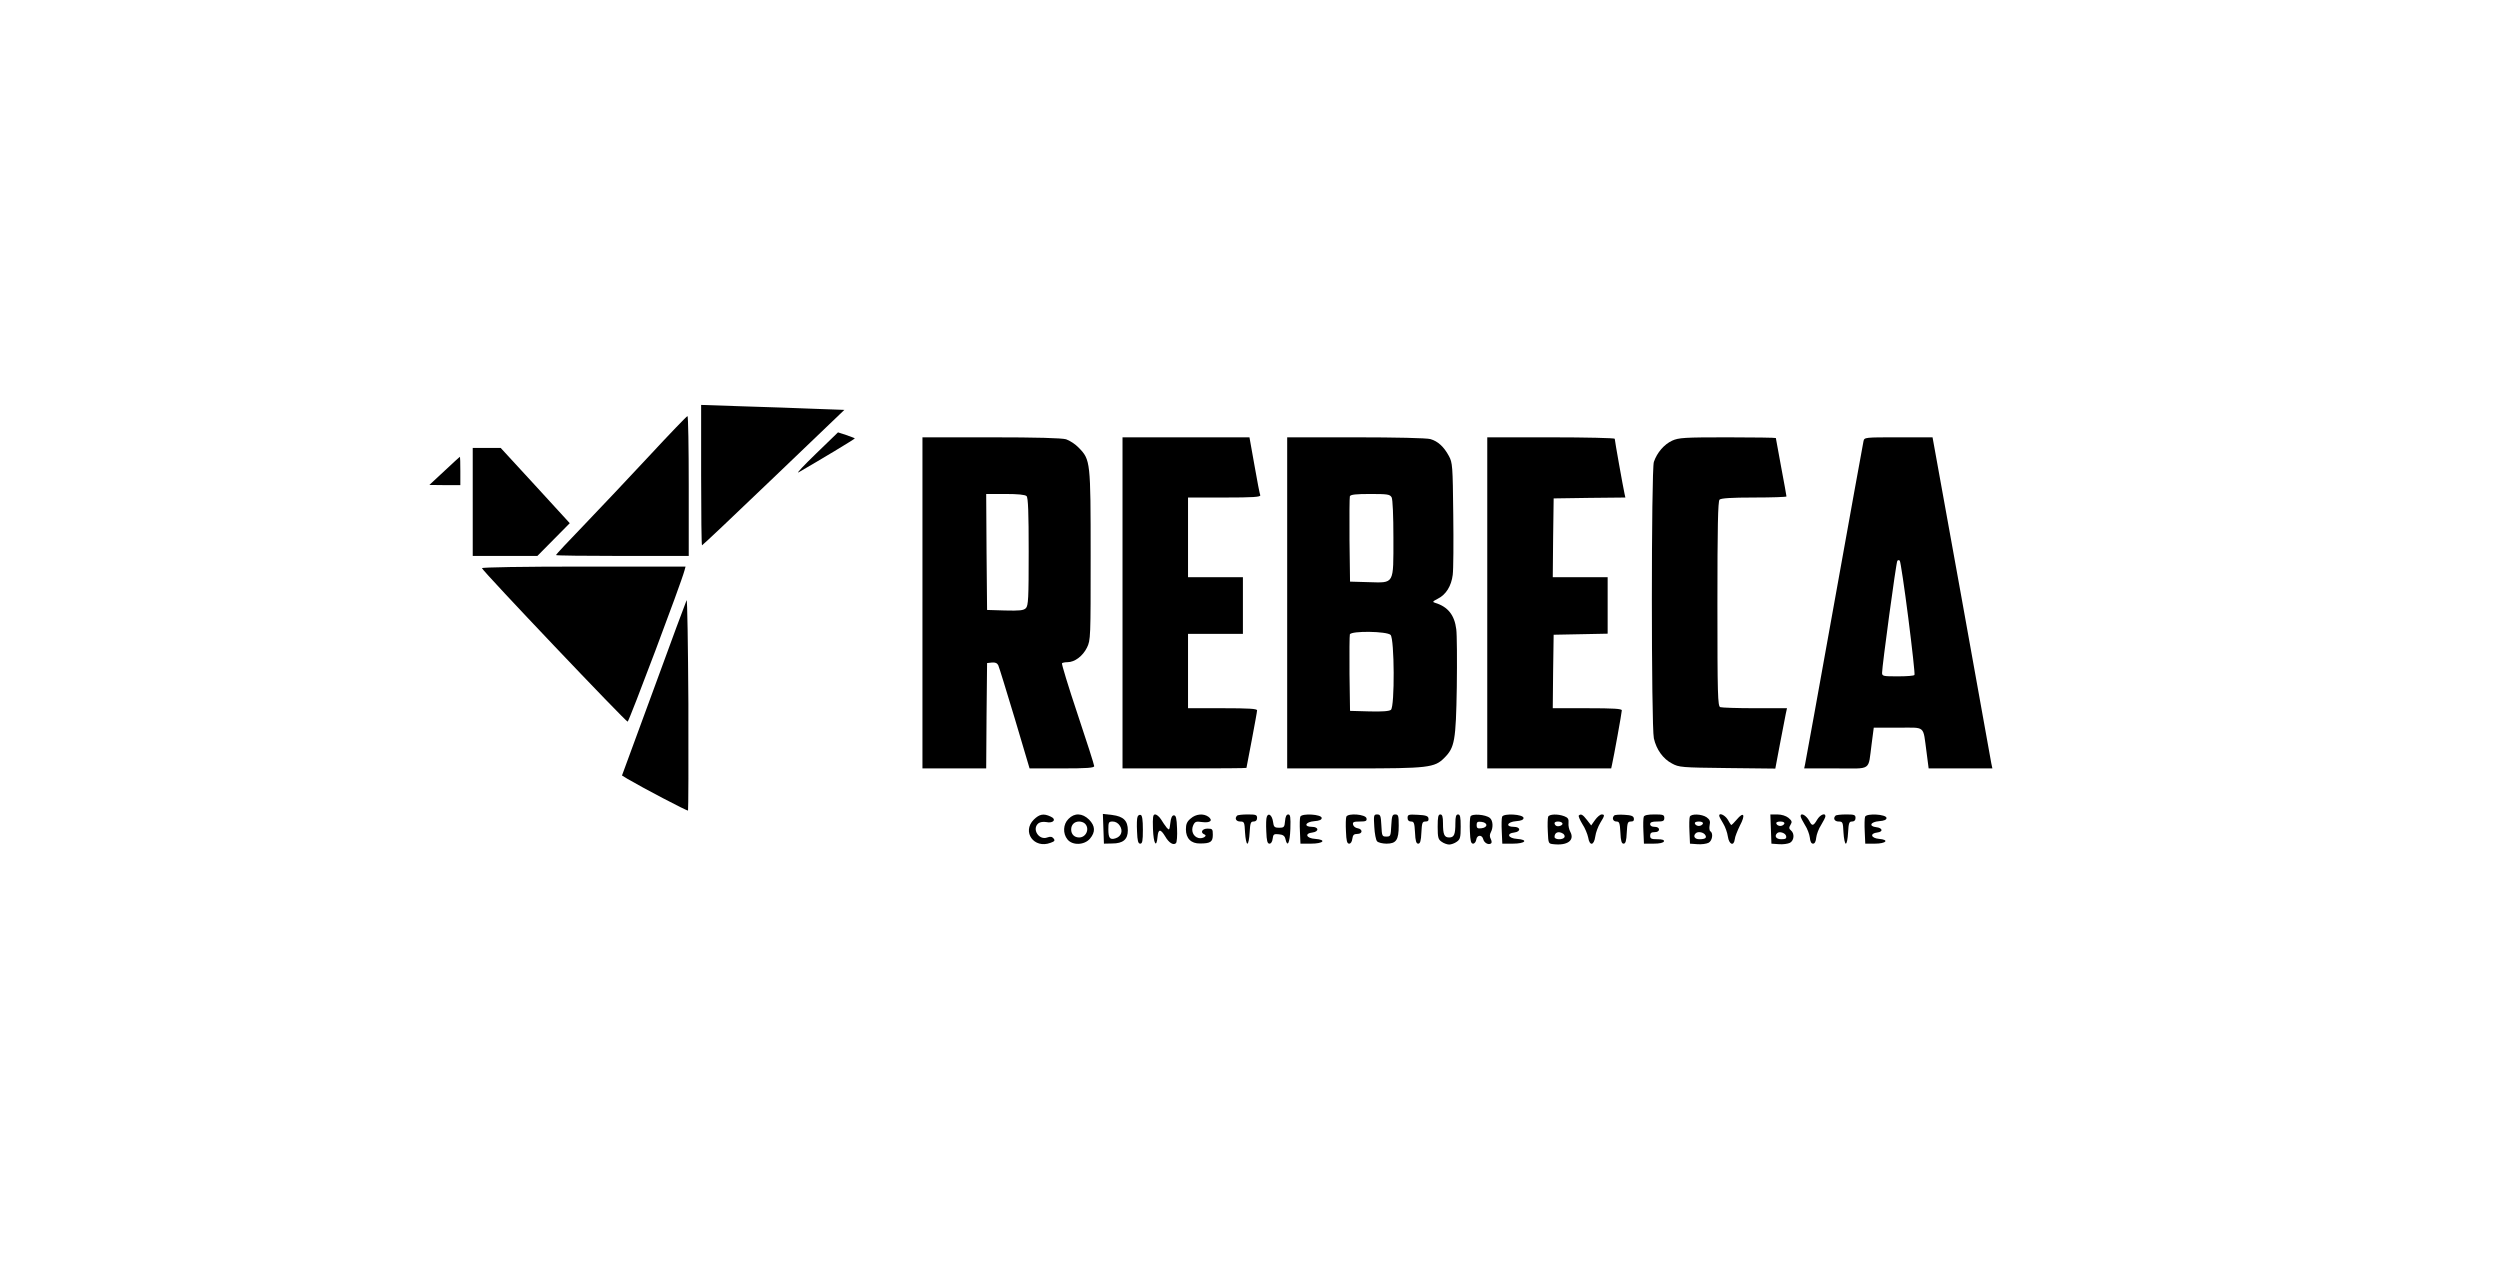 <?xml version="1.0" standalone="no"?>
<!DOCTYPE svg PUBLIC "-//W3C//DTD SVG 20010904//EN"
 "http://www.w3.org/TR/2001/REC-SVG-20010904/DTD/svg10.dtd">
<svg version="1.0" xmlns="http://www.w3.org/2000/svg"
 width="1412pt" height="715pt" viewBox="0 0 1412 715"
 preserveAspectRatio="xMidYMid meet">

<g transform="translate(0,715) scale(0.1,-0.1)"
fill="#000000" stroke="none">
<path d="M3960 4466 c0 -218 2 -396 5 -396 3 0 185 172 405 383 l399 382 -167
6 c-92 4 -274 10 -404 14 l-238 8 0 -397z"/>
<path d="M3665 4573 c-115 -124 -281 -299 -367 -389 -87 -90 -158 -166 -158
-169 0 -3 169 -5 375 -5 l375 0 0 395 c0 217 -3 395 -7 395 -5 -1 -102 -102
-218 -227z"/>
<path d="M4609 4588 c-68 -66 -113 -113 -99 -106 118 68 321 190 318 192 -1 2
-24 10 -49 19 l-46 15 -124 -120z"/>
<path d="M5210 3745 l0 -935 180 0 180 0 2 298 3 297 27 3 c18 2 30 -3 36 -15
5 -10 46 -145 93 -300 l84 -283 183 0 c140 0 182 3 182 13 0 7 -42 139 -94
294 -52 155 -91 284 -88 287 3 3 17 6 31 6 41 0 86 34 110 82 21 43 21 55 21
521 0 531 -1 540 -67 608 -19 20 -51 41 -72 48 -26 7 -165 11 -425 11 l-386 0
0 -935z m588 603 c9 -9 12 -93 12 -314 0 -264 -2 -305 -16 -319 -13 -13 -35
-15 -118 -13 l-101 3 -3 328 -2 327 108 0 c71 0 112 -4 120 -12z"/>
<path d="M6340 3745 l0 -935 350 0 c193 0 350 1 350 3 0 1 14 72 30 157 16 85
30 161 30 168 0 9 -46 12 -195 12 l-195 0 0 210 0 210 155 0 155 0 0 160 0
160 -155 0 -155 0 0 225 0 225 206 0 c161 0 205 3 202 13 -3 6 -18 83 -33 170
l-28 157 -359 0 -358 0 0 -935z"/>
<path d="M7270 3745 l0 -935 378 0 c418 0 455 4 510 60 58 58 65 96 70 399 2
151 1 298 -3 327 -10 80 -47 127 -119 149 -17 5 -15 8 14 23 47 23 77 72 85
135 4 29 5 183 3 342 -3 274 -4 292 -25 330 -28 52 -62 83 -104 95 -19 6 -199
10 -421 10 l-388 0 0 -935z m590 596 c6 -12 10 -104 10 -229 0 -266 7 -254
-140 -250 l-105 3 -3 235 c-1 129 0 240 2 247 4 10 36 13 115 13 99 0 111 -2
121 -19z m-6 -777 c22 -22 24 -405 2 -423 -9 -8 -51 -11 -122 -9 l-109 3 -3
210 c-1 115 0 215 2 222 8 21 210 18 230 -3z"/>
<path d="M8400 3745 l0 -935 350 0 350 0 5 23 c9 39 55 292 55 305 0 9 -46 12
-195 12 l-195 0 2 208 3 207 153 3 152 3 0 159 0 160 -155 0 -155 0 2 223 3
222 203 3 202 2 -5 23 c-8 36 -55 299 -55 309 0 4 -162 8 -360 8 l-360 0 0
-935z"/>
<path d="M9444 4661 c-45 -21 -85 -67 -103 -120 -15 -45 -15 -1495 0 -1561 14
-63 52 -116 102 -142 40 -22 53 -23 313 -26 l271 -3 26 138 c15 76 29 153 33
171 l7 32 -181 0 c-99 0 -187 3 -196 6 -14 6 -16 66 -16 583 0 435 3 580 12
589 8 8 66 12 195 12 101 0 183 3 183 6 0 3 -13 77 -30 166 -16 88 -30 162
-30 164 0 2 -123 4 -272 4 -245 0 -277 -2 -314 -19z"/>
<path d="M10525 4658 c-3 -13 -77 -423 -165 -913 -88 -490 -162 -900 -165
-912 l-5 -23 179 0 c207 0 181 -18 202 138 l12 92 137 0 c159 0 140 16 161
-137 l12 -93 180 0 180 0 -6 28 c-3 15 -78 435 -168 935 l-164 907 -192 0
c-192 0 -193 0 -198 -22z m253 -998 c22 -173 38 -318 35 -322 -2 -5 -44 -8
-94 -8 -83 0 -89 1 -89 20 0 37 79 621 86 632 3 5 10 6 14 1 4 -4 26 -150 48
-323z"/>
<path d="M2670 4315 l0 -305 183 0 182 0 92 93 91 92 -195 213 -195 212 -79 0
-79 0 0 -305z"/>
<path d="M2510 4490 l-85 -79 88 -1 87 0 0 80 c0 44 -1 80 -2 80 -2 0 -41 -36
-88 -80z"/>
<path d="M2722 3941 c7 -20 814 -869 823 -867 8 2 303 784 321 854 l6 22 -577
0 c-338 0 -575 -4 -573 -9z"/>
<path d="M3878 3760 c-4 -8 -88 -234 -186 -503 l-179 -487 31 -19 c85 -50 338
-183 342 -179 2 3 3 274 2 604 -2 329 -6 592 -10 584z"/>
<path d="M5839 2521 c-69 -69 1 -167 95 -131 23 8 26 13 16 25 -8 10 -18 11
-35 5 -47 -18 -89 48 -50 80 9 7 27 10 44 7 41 -9 60 16 25 31 -40 19 -63 14
-95 -17z"/>
<path d="M6035 2525 c-31 -30 -33 -83 -6 -116 28 -35 95 -33 127 4 32 38 30
72 -5 108 -38 37 -82 39 -116 4z m93 -27 c28 -28 7 -78 -33 -78 -27 0 -45 18
-45 45 0 27 18 45 45 45 12 0 26 -5 33 -12z"/>
<path d="M6232 2469 l3 -84 47 1 c61 0 88 23 88 74 0 55 -25 79 -88 87 l-53 6
3 -84z m93 17 c19 -29 8 -61 -25 -71 -31 -10 -40 2 -40 51 0 40 2 44 25 44 15
0 31 -9 40 -24z"/>
<path d="M6425 2537 c-4 -8 -5 -45 -3 -83 2 -53 6 -69 18 -69 12 0 15 15 15
79 0 55 -4 81 -12 83 -7 3 -15 -2 -18 -10z"/>
<path d="M6512 2468 c3 -84 20 -112 26 -43 4 44 17 44 43 1 21 -37 47 -52 61
-38 5 5 8 42 6 83 -2 58 -6 74 -18 74 -10 0 -17 -14 -20 -44 -5 -41 -6 -42
-21 -25 -8 11 -23 31 -32 47 -10 15 -24 27 -33 27 -12 0 -14 -14 -12 -82z"/>
<path d="M6725 2527 c-21 -17 -27 -32 -27 -61 0 -51 29 -81 80 -80 59 0 72 9
72 49 0 32 -2 35 -30 35 -31 0 -43 -23 -17 -33 19 -8 -11 -26 -34 -20 -30 8
-43 41 -30 71 10 22 16 24 51 19 45 -6 63 9 35 30 -28 20 -71 16 -100 -10z"/>
<path d="M6987 2543 c-15 -15 -6 -33 18 -33 23 0 24 -4 27 -62 2 -35 8 -63 13
-63 6 0 11 28 13 63 3 54 6 62 22 62 13 0 20 7 20 20 0 18 -7 20 -53 20 -30 0
-57 -3 -60 -7z"/>
<path d="M7155 2537 c-4 -8 -5 -45 -3 -83 2 -53 6 -69 18 -69 9 0 16 11 18 28
3 25 7 28 35 25 23 -2 33 -9 37 -26 11 -51 25 -24 28 56 2 67 0 82 -12 82 -10
0 -16 -12 -18 -37 -3 -35 -6 -38 -33 -38 -27 0 -31 4 -35 34 -5 36 -26 53 -35
28z"/>
<path d="M7344 2537 c-3 -8 -4 -45 -2 -83 l3 -69 59 0 c71 0 91 22 24 27 -50
3 -62 31 -15 36 38 5 36 32 -3 32 -49 0 -38 28 13 32 29 2 42 8 42 18 0 21
-113 28 -121 7z"/>
<path d="M7604 2537 c-3 -8 -4 -45 -2 -83 2 -53 6 -69 18 -69 9 0 16 11 18 28
3 21 9 27 28 27 31 0 32 27 2 32 -13 2 -24 11 -26 21 -3 14 4 17 38 17 34 0
41 3 38 18 -4 23 -105 31 -114 9z"/>
<path d="M7762 2480 c2 -38 9 -75 16 -82 7 -7 31 -13 53 -13 55 0 69 21 69
102 0 56 -2 63 -20 63 -16 0 -19 -8 -22 -62 -3 -60 -4 -63 -28 -63 -24 0 -25
3 -28 63 -3 55 -5 62 -24 62 -19 0 -20 -5 -16 -70z"/>
<path d="M7950 2530 c0 -13 7 -20 20 -20 16 0 19 -8 22 -62 2 -48 7 -63 18
-63 11 0 16 15 18 63 3 55 5 62 23 62 14 0 19 5 17 18 -2 13 -15 18 -61 20
-52 3 -57 1 -57 -18z"/>
<path d="M8120 2481 c0 -61 3 -72 22 -85 12 -9 32 -16 43 -16 11 0 31 7 43 16
19 13 22 24 22 85 0 55 -3 69 -15 69 -11 0 -15 -12 -15 -49 0 -64 -7 -81 -35
-81 -28 0 -35 17 -35 81 0 37 -4 49 -15 49 -12 0 -15 -14 -15 -69z"/>
<path d="M8305 2538 c-3 -8 -5 -46 -3 -84 2 -53 6 -69 18 -69 8 0 16 10 18 23
4 27 32 29 39 3 5 -21 29 -35 44 -25 5 3 5 13 -1 25 -7 13 -7 25 0 38 15 28
12 67 -5 81 -24 20 -103 26 -110 8z m90 -48 c0 -9 -11 -16 -27 -18 -23 -3 -28
1 -28 18 0 17 5 21 28 18 16 -2 27 -9 27 -18z"/>
<path d="M8484 2537 c-3 -8 -4 -45 -2 -83 l3 -69 59 0 c71 0 91 22 24 27 -50
3 -62 31 -15 36 38 5 36 32 -3 32 -49 0 -38 28 13 32 29 2 42 8 42 18 0 21
-113 28 -121 7z"/>
<path d="M8744 2537 c-3 -8 -4 -45 -2 -83 3 -68 3 -69 32 -72 79 -9 121 22 95
70 -7 13 -12 35 -10 50 2 22 -3 30 -24 38 -37 14 -85 12 -91 -3z m80 -36 c7
-11 -22 -23 -35 -15 -5 3 -9 9 -9 15 0 12 37 12 44 0z m5 -60 c7 -5 10 -14 7
-20 -10 -16 -56 -14 -56 2 0 26 23 35 49 18z"/>
<path d="M8917 2544 c-3 -3 6 -25 20 -48 15 -22 29 -57 33 -76 8 -50 33 -46
40 5 3 23 16 57 28 77 26 42 27 48 8 48 -8 0 -25 -14 -37 -31 l-22 -31 -24 31
c-24 31 -34 36 -46 25z"/>
<path d="M9117 2544 c-14 -14 -7 -34 13 -34 16 0 19 -8 22 -62 2 -48 7 -63 18
-63 11 0 16 15 18 63 3 55 5 62 23 62 14 0 19 5 17 18 -2 13 -15 18 -53 20
-28 2 -54 0 -58 -4z"/>
<path d="M9284 2537 c-3 -8 -4 -45 -2 -83 l3 -69 54 0 c35 0 56 5 59 13 2 8
-9 12 -37 12 -34 0 -41 3 -41 20 0 15 7 20 25 20 16 0 25 6 25 15 0 9 -9 15
-25 15 -16 0 -25 6 -25 15 0 11 11 15 40 15 33 0 40 3 40 20 0 18 -7 20 -55
20 -38 0 -57 -4 -61 -13z"/>
<path d="M9544 2537 c-3 -8 -4 -45 -2 -83 l3 -69 42 -3 c23 -2 51 2 63 8 21
11 28 54 10 65 -5 3 -7 19 -4 34 5 22 1 32 -17 45 -28 19 -88 21 -95 3z m74
-39 c-3 -7 -13 -13 -23 -13 -10 0 -20 6 -22 13 -3 7 5 12 22 12 17 0 25 -5 23
-12z m11 -61 c14 -18 4 -27 -31 -27 -26 0 -37 17 -21 33 11 12 40 8 52 -6z"/>
<path d="M9710 2543 c0 -5 10 -24 22 -43 12 -19 24 -53 27 -75 7 -46 34 -56
39 -15 1 14 15 48 29 77 33 62 22 82 -18 34 -16 -19 -30 -33 -32 -30 -2 2 -11
16 -20 32 -16 24 -47 38 -47 20z"/>
<path d="M10002 2468 l3 -83 42 -3 c23 -2 51 2 63 8 23 13 27 52 5 70 -11 9
-12 16 -2 32 10 16 8 22 -12 39 -14 11 -38 19 -63 19 l-39 0 3 -82z m76 30
c-3 -7 -13 -13 -23 -13 -10 0 -20 6 -22 13 -3 7 5 12 22 12 17 0 25 -5 23 -12z
m10 -70 c3 -14 -3 -18 -27 -18 -29 0 -41 17 -24 34 13 13 48 1 51 -16z"/>
<path d="M10170 2540 c0 -6 11 -28 24 -49 14 -21 26 -54 28 -72 2 -22 8 -34
18 -34 10 0 16 12 18 34 2 18 14 51 28 72 13 21 24 43 24 49 0 21 -30 9 -47
-20 -21 -36 -29 -37 -44 -7 -17 32 -49 50 -49 27z"/>
<path d="M10367 2543 c-15 -15 -6 -33 18 -33 23 0 24 -4 27 -62 2 -35 8 -63
13 -63 6 0 11 28 13 63 3 54 6 62 22 62 13 0 20 7 20 20 0 18 -7 20 -53 20
-30 0 -57 -3 -60 -7z"/>
<path d="M10534 2537 c-3 -8 -4 -45 -2 -83 l3 -69 54 0 c64 0 84 22 24 27 -46
4 -54 31 -10 36 35 4 30 26 -6 30 -44 5 -33 30 16 34 29 2 42 8 42 18 0 21
-113 28 -121 7z"/>
</g>
</svg>
